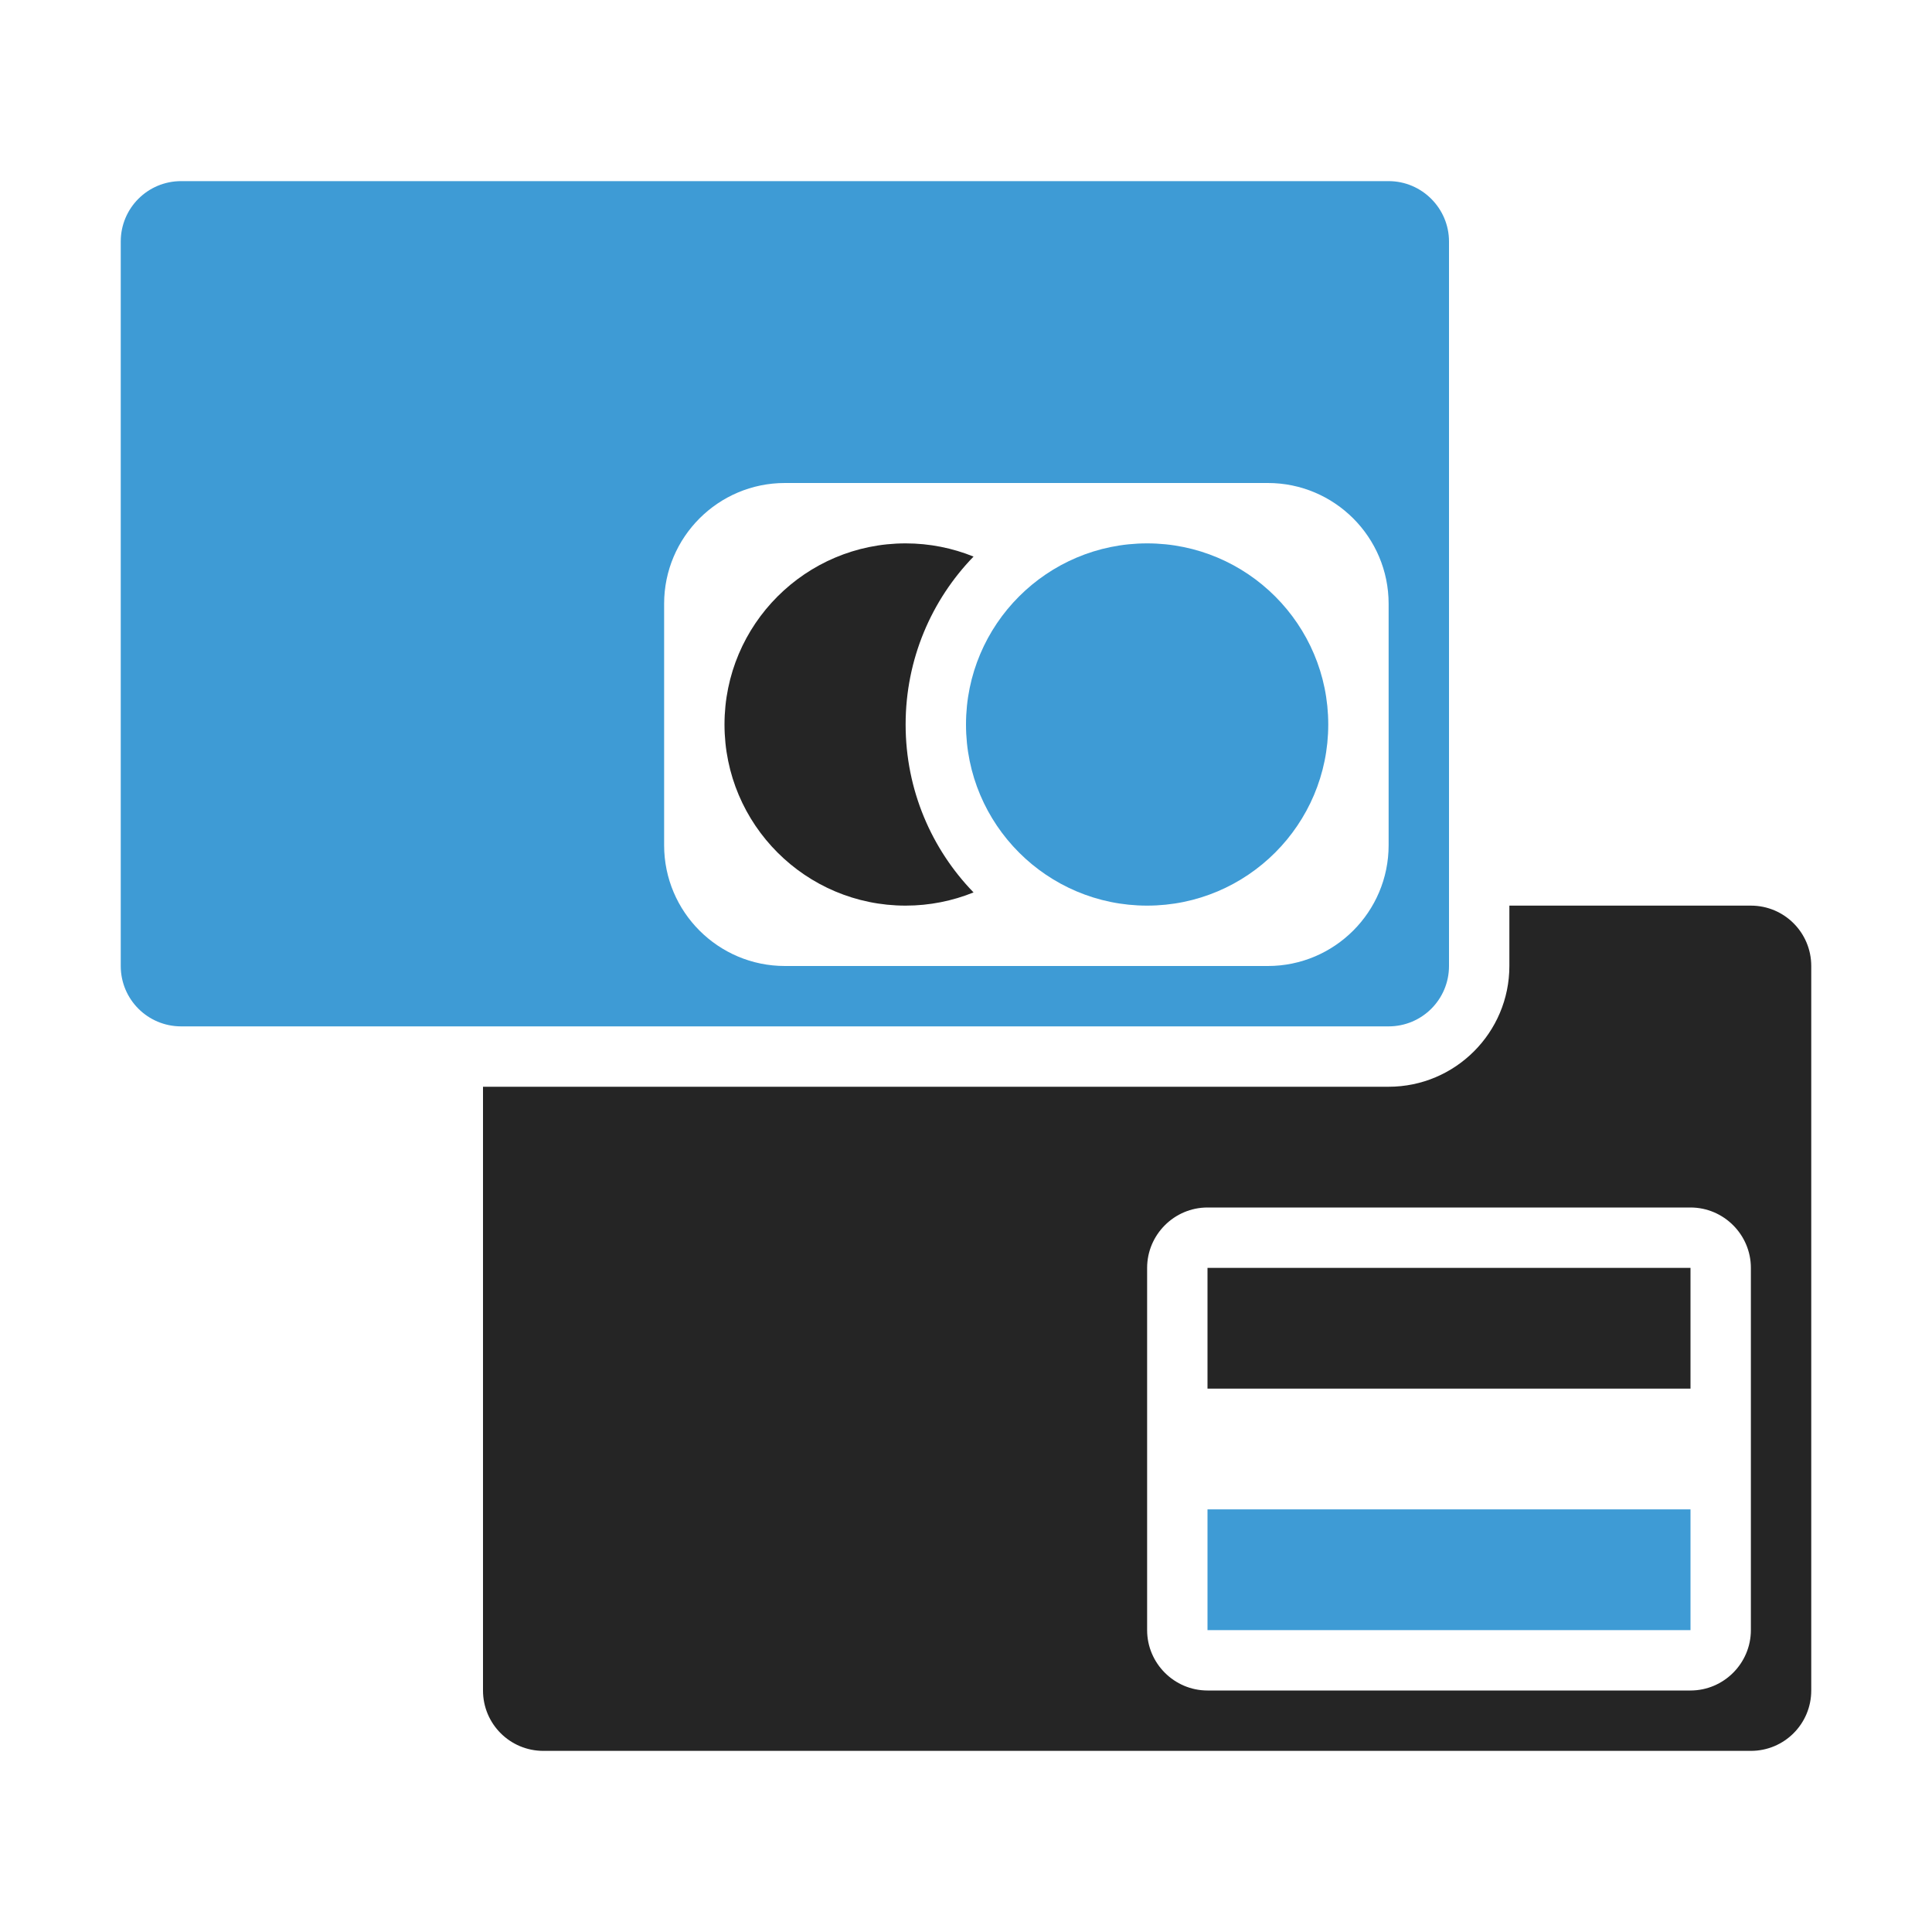 <?xml version="1.0" encoding="UTF-8"?>
<!DOCTYPE svg PUBLIC "-//W3C//DTD SVG 1.1//EN" "http://www.w3.org/Graphics/SVG/1.1/DTD/svg11.dtd">
<svg xmlns="http://www.w3.org/2000/svg" xml:space="preserve" width="1024px" height="1024px" shape-rendering="geometricPrecision" text-rendering="geometricPrecision" image-rendering="optimizeQuality" fill-rule="nonzero" clip-rule="evenodd" viewBox="0 0 10240 10240" xmlns:xlink="http://www.w3.org/1999/xlink">
	<title>credit_cards icon</title>
	<desc>credit_cards icon from the IconExperience.com O-Collection. Copyright by INCORS GmbH (www.incors.com).</desc>
	<path id="curve5" fill="#3E9BD5" d="M6400,8000 8960,8000 8960,8640 6400,8640z"/>
	<path id="curve4" fill="#252525" d="M6400,6720 8960,6720 8960,7360 6400,7360z"/>
	<path id="curve3" fill="#252525" d="M9280 4800l-1280 0 0 320c0,353 -287,640 -640,640l-4800 0 0 3200c0,177 143,320 320,320l6400 0c177,0 320,-143 320,-320l0 -3840c0,-177 -143,-320 -320,-320zm-2880 1600l2560 0c176,0 320,144 320,320l0 1920c0,176 -144,320 -320,320l-2560 0c-176,0 -320,-144 -320,-320l0 -1920c0,-176 144,-320 320,-320z"/>
	<path id="curve2" fill="#3E9BD5" d="M6080 2880c-530,0 -960,430 -960,960 0,530 430,960 960,960 530,0 960,-430 960,-960 0,-530 -430,-960 -960,-960z"/>
	<path id="curve1" fill="#252525" d="M4800 2880c127,0 249,25 360,70 -223,230 -360,544 -360,890 0,346 137,660 360,890 -111,45 -233,70 -360,70 -530,0 -960,-430 -960,-960 0,-530 430,-960 960,-960z"/>
	<path id="curve0" fill="#3E9BD5" d="M960 960l6400 0c176,0 320,144 320,320l0 3840c0,177 -143,320 -320,320l-6400 0c-177,0 -320,-143 -320,-320l0 -3840c0,-177 143,-320 320,-320zm3200 1600c-353,0 -640,287 -640,640l0 1280c0,353 287,640 640,640l2560 0c353,0 640,-287 640,-640l0 -1280c0,-353 -287,-640 -640,-640l-2560 0z"/>
</svg>
